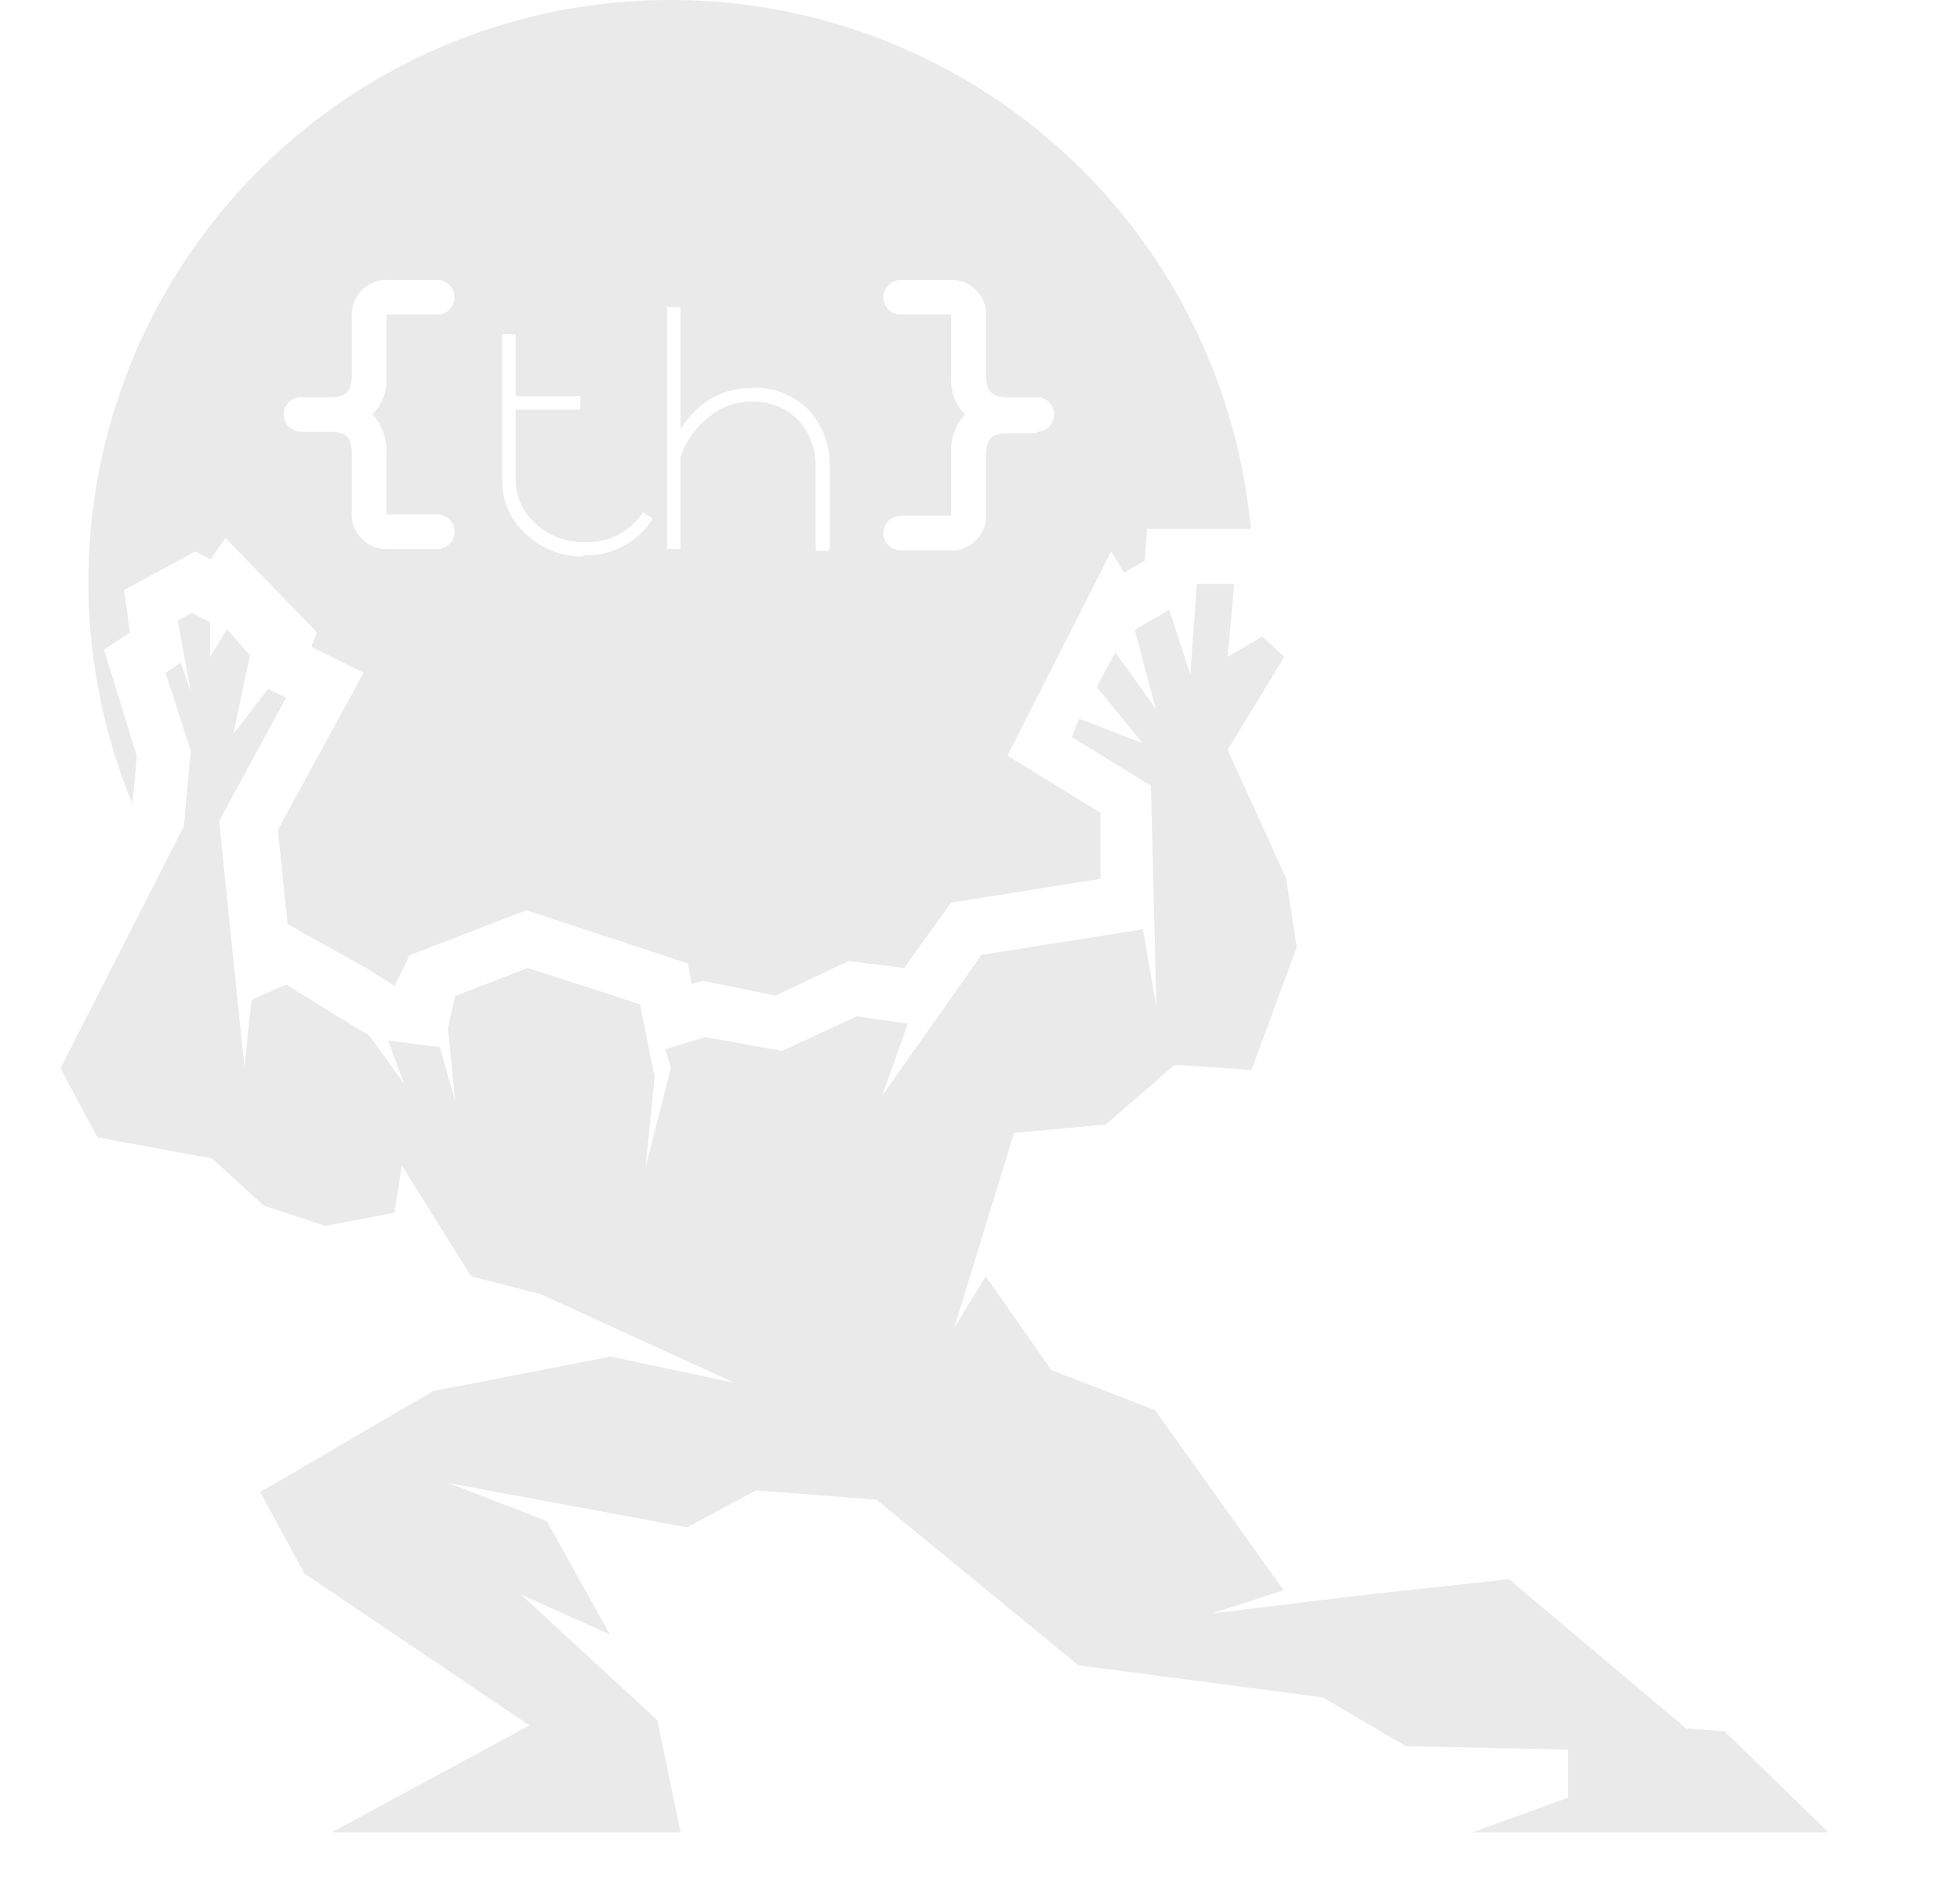 <svg xmlns="http://www.w3.org/2000/svg" viewBox="0 0 56.71 54.56"><title>th_Logo</title><path d="M102.19,83.57L96,77.62l-1.15-.11-5.27-4.43-4.78.52-0.4,0h0l-0.78.09-3.77-5.23-3-1.15L75.42,65.2l0.61-2L78.14,63,80,61.38l2.76,0.18,1.76-5L84.17,54,82.75,50.8l1.86-3L82.76,46l0.15-1.72H78.68l-0.07.92-0.6.34L77.57,45l-3,5.91,2.69,1.65,0,1.91L73,55.11,71.64,57,70,56.81l-2.11,1-2.11-.43-0.32.1-0.11-.6-4.67-1.54-3.38,1.3-0.43.89L56.07,57,53.8,55.76,53.52,53,56,48.46l-1.54-.75,0.16-.42L52,44.56l-0.38.62-0.44-.23-2.06,1.12,0.17,1.23-0.75.49,0.95,3.09-0.13,1.37,0,0.21-3.8,7.46,1.8,3.35,3.61,0.67,1.41,1.28L54.79,66l2.28-.44,1,1.65,0.86,0.22-1.48.29-6.57,3.8,2.17,4,4.73,3.19-8.72,4.8h18L66.2,79.36l0.53,0.24L66,78.22,65.91,78l-0.18-.17-1.84-3.3,1.73,0.32,2.09-1.11,2.55,0.2,5.8,4.76,7.2,1,2.49,1.46h0.47l-6.65,2.48h22.63Zm-16-4-2.41-1.41-7.07-.93-5.84-4.79-3.48-.27-2,1.07-6.9-1.28L61.3,73l1.82,3.26-2.57-1.15,3.94,3.63L65.17,82H55.08l5.68-3.13-6.51-4.39L53,72.15l5-2.92,5.14-1L66.73,69l-5.65-2.55-2-.51-2-3.2-0.22,1.36-2,.38-1.78-.59-1.5-1.36-3.31-.61-1.07-2,3.57-7L51,50.72l-0.7-2.28,0.44-.29L51,49l-0.29-2.07,0.41-.22L51.68,47v1l0.49-.8,0.66,0.76-0.48,2.28,1-1.31,0.53,0.25-1.94,3.57,0.73,7.11,0.21-1.94,1-.44,1.41,0.87,1,0.61,1,1.39-0.46-1.25,1.5,0.19,0.44,1.57-0.21-2.12,0.21-.93,2.1-.81L64,58.05l0.38,2.06-0.26,2.6,0.73-2.85-0.16-.55L65.89,59l2.23,0.46,2.16-1,1.48,0.21L71,60.7l2.85-4.17,4.67-.74,0.39,2.26-0.16-6.41-0.11-.07-2.18-1.34,0.21-.53,1.84,0.71-1.33-1.63,0.54-1,1.17,1.63-0.61-2.28,1-.58,0.61,1.87,0.19-2.62h1.12L81,48,82,47.41,82.64,48,81,50.69l1.67,3.74,0.31,2-1.25,3.54-2.22-.15-2,1.73-2.65.24-1.73,5.64L74,65.92l1.84,2.71,3,1.16L82.62,75l-2.07.72L85,75.14h0l4.13-.45L94.27,79l1.09,0.1,3,2.92H88.12l2.76-1V79.65Z" transform="translate(-45.48 -29)" style="fill:none"/><path d="M65.89,59l-1.16.35,0.16,0.55-0.73,2.85,0.26-2.6L64,58.05,60.75,57l-2.1.81-0.21.93,0.21,2.12-0.44-1.57-1.5-.19,0.46,1.25-1-1.39-1-.61-1.41-.87-1,.44-0.21,1.94-0.73-7.11,1.94-3.57-0.53-.25-1,1.31,0.48-2.28-0.66-.76-0.49.8V47l-0.53-.27-0.41.22L51,49l-0.29-.83-0.44.29L51,50.72l-0.2,2.18-3.57,7,1.07,2,3.31,0.61,1.5,1.36,1.78,0.59,2-.38,0.22-1.36,2,3.2,2,0.51L66.73,69l-3.58-.76-5.14,1-5,2.92,1.28,2.36,6.51,4.39L55.08,82H65.17L64.5,78.76l-3.94-3.63,2.57,1.15L61.3,73l-2.84-1.1,6.9,1.28,2-1.07,3.48,0.27,5.84,4.79,7.07,0.93,2.41,1.41,4.69,0.1V81l-2.76,1H98.38l-3-2.92L94.27,79l-5.13-4.32L85,75.13h0l-4.45.54L82.62,75,78.9,69.79l-3-1.16L74,65.92l-0.91,1.49,1.73-5.64,2.65-.24,2-1.73,2.22,0.15L83,56.4l-0.31-2L81,50.69,82.64,48,82,47.41,81,48l0.19-2.11H80.11l-0.19,2.62-0.61-1.87-1,.58,0.61,2.28-1.17-1.63-0.54,1,1.33,1.63-1.84-.71-0.21.53,2.18,1.34,0.11,0.07,0.16,6.41-0.39-2.26-4.67.74L71,60.7l0.75-2.09-1.48-.21-2.16,1" transform="translate(-45.48 -29)" style="fill:#eaeaea"/><path d="M64.88,29A16.83,16.83,0,0,0,49.31,52.25l0.13-1.37-0.95-3.09,0.75-.49-0.17-1.23,2.06-1.12,0.44,0.23L52,44.56l2.65,2.73-0.16.42L56,48.46,53.52,53l0.28,2.73L56.07,57l0.83,0.52,0.43-.89,3.38-1.3,4.67,1.54,0.11,0.6,0.32-.1,2.11,0.43,2.11-1L71.64,57,73,55.11l4.32-.69,0-1.91-2.69-1.65,3-5.91L78,45.56l0.6-.34,0.07-.92h3A16.84,16.84,0,0,0,64.88,29ZM56.66,42.1v1.78h1.47a0.5,0.5,0,1,1,0,1H56.77a1,1,0,0,1-.89-0.37,1,1,0,0,1-.22-0.75V42.18c0-.52-0.13-0.69-0.66-0.69H54.19a0.5,0.5,0,0,1,0-1H55c0.53,0,.66-0.17.66-0.69V38.22a1,1,0,0,1,.22-0.75,1,1,0,0,1,.89-0.37h1.36a0.5,0.5,0,1,1,0,1H56.66v1.79a1.44,1.44,0,0,1-.4,1.1A1.54,1.54,0,0,1,56.66,42.1Zm5.7,3a2.37,2.37,0,0,1-1.65-.64,2.05,2.05,0,0,1-.7-1.58V38.67H60.4v1.79h1.87v0.39H60.4v2a1.69,1.69,0,0,0,.58,1.3,2,2,0,0,0,1.39.53,2.06,2.06,0,0,0,1-.21,2.15,2.15,0,0,0,.72-0.65L64.37,44A2.26,2.26,0,0,1,62.36,45.06Zm7.11-.17H69.08V42.52a2,2,0,0,0-.39-1.24,1.81,1.81,0,0,0-1.53-.66,1.87,1.87,0,0,0-1.19.46,2.47,2.47,0,0,0-.8,1.13v2.67H64.78v-7h0.39v3.54A2.74,2.74,0,0,1,66,40.56a2.24,2.24,0,0,1,1.16-.33A2.11,2.11,0,0,1,69,41a2.38,2.38,0,0,1,.49,1.48v2.36Zm6-3.4H74.67c-0.53,0-.66.17-0.66,0.69v1.58a1,1,0,0,1-.22.75,1,1,0,0,1-.89.37H71.54a0.5,0.5,0,0,1,0-1H73V42.1a1.54,1.54,0,0,1,.4-1.11,1.44,1.44,0,0,1-.4-1.1V38.1H71.54a0.5,0.5,0,0,1,0-1H72.9a1,1,0,0,1,.89.37,1,1,0,0,1,.22.75V39.8c0,0.52.13,0.69,0.66,0.69h0.81A0.5,0.5,0,1,1,75.48,41.49Z" transform="translate(-45.48 -29)" style="fill:#eaeaea"/></svg>
